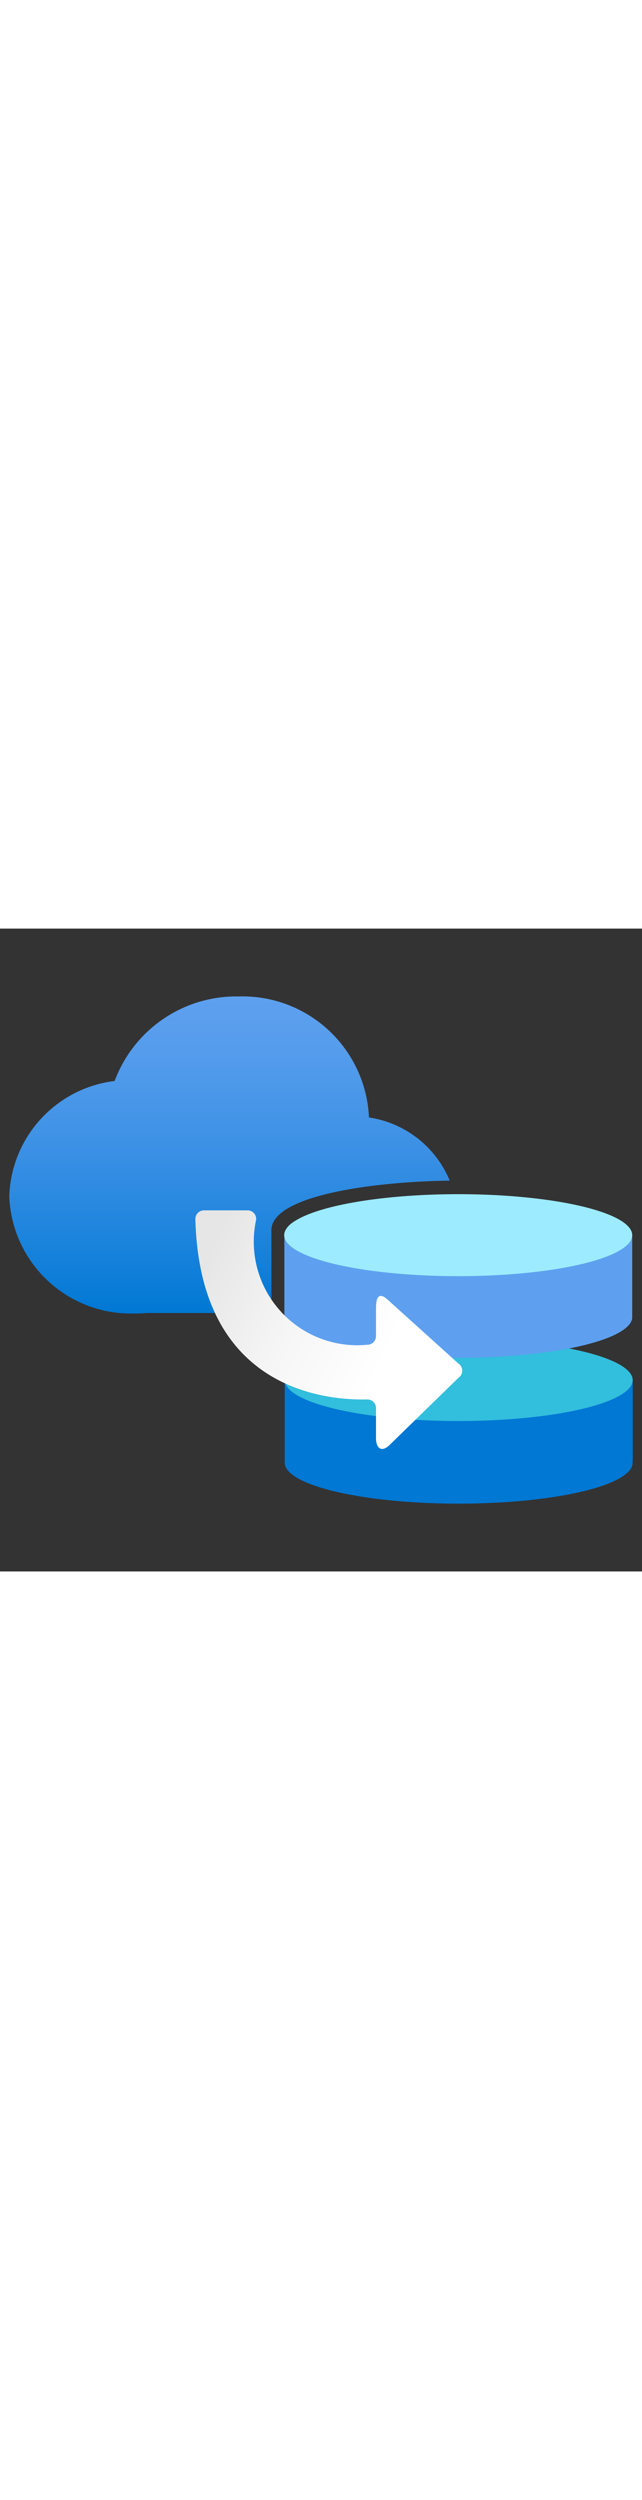 ﻿<?xml version="1.0" encoding="utf-8"?><svg xmlns="http://www.w3.org/2000/svg" width="100%" height="70" viewBox="0 0 18 18" preserveAspectRatio="xMidYMid meet"><rect x="0" y="0" width="18" height="18" fill="#333333" stroke="none"/><defs><linearGradient id="f729e66e-9651-4cb6-901a-b5d73e25fcd9" x1="6.436" y1="10.776" x2="6.436" y2="1.895" gradientUnits="userSpaceOnUse"><stop offset="0" stop-color="#0078d4" /><stop offset="0.156" stop-color="#1380da" /><stop offset="0.528" stop-color="#3c91e5" /><stop offset="0.822" stop-color="#559cec" /><stop offset="1" stop-color="#5ea0ef" /></linearGradient><linearGradient id="a7f21675-1098-4c1d-ba9e-5f8d8823a58d" x1="10.41" y1="10.763" x2="10.41" y2="7.476" gradientUnits="userSpaceOnUse"><stop offset="0" stop-color="#0078d4" /><stop offset="0.156" stop-color="#1380da" /><stop offset="0.528" stop-color="#3c91e5" /><stop offset="0.822" stop-color="#559cec" /><stop offset="1" stop-color="#5ea0ef" /></linearGradient><linearGradient id="abe2a540-f019-4b48-ae67-914fba2626c3" x1="-221.35" y1="-247.668" x2="-224.426" y2="-254.285" gradientTransform="matrix(0, -1, -1, 0, -243.245, -212.172)" gradientUnits="userSpaceOnUse"><stop offset="0.174" stop-color="#e6e6e6" /><stop offset="0.583" stop-color="#f6f6f6" /><stop offset="0.957" stop-color="#fff" /></linearGradient></defs><g id="ff053a1c-4957-4d4b-9e38-8d78499a63e4"><g><ellipse cx="12.861" cy="12.644" rx="4.879" ry="1.148" fill="#32bedd" /><path d="M17.74,14.9v-2.26h0c0,.634-2.184,1.148-4.879,1.148s-4.878-.514-4.878-1.148v2.313c0,.634,2.184,1.148,4.878,1.148,2.638,0,4.786-.493,4.875-1.109h0v-.014a.213.213,0,0,0,0-.025l0-.021V14.9Z" fill="#0078d4" /><g><path d="M7.609,8.446c0-.985,2.91-1.363,5-1.389a2.915,2.915,0,0,0-2.264-1.769A3.549,3.549,0,0,0,6.693,1.9,3.641,3.641,0,0,0,3.214,4.267,3.361,3.361,0,0,0,.26,7.5a3.41,3.41,0,0,0,3.529,3.276c.1,0,.208,0,.31-.013h3.51Z" fill="url(#f729e66e-9651-4cb6-901a-b5d73e25fcd9)" /><path d="M8.028,8.446v2.317H9.813a.536.536,0,0,0,.151-.023A2.848,2.848,0,0,0,12.791,8a2.539,2.539,0,0,0-.055-.519C9.648,7.49,8.028,8.111,8.028,8.446Z" fill="url(#a7f21675-1098-4c1d-ba9e-5f8d8823a58d)" /></g><path d="M12.847,9.706c-2.665,0-4.827-.5-4.874-1.127h0v2.292c0,.634,2.184,1.148,4.879,1.148,2.638,0,4.785-.493,4.874-1.109h0V10.9c0-.008,0-.017,0-.025l0-.022v-.031h0V8.558C17.725,9.192,15.541,9.706,12.847,9.706Z" fill="#5ea0ef" /><ellipse cx="12.847" cy="8.584" rx="4.879" ry="1.148" fill="#9cebff" /><path d="M12.854,12.578l-1.931,1.88c-.2.2-.381.129-.381-.2v-.833a.24.24,0,0,0-.245-.241c-1.245.028-4.7-.322-4.819-5.046a.242.242,0,0,1,.241-.249H6.941a.24.24,0,0,1,.24.263,2.9,2.9,0,0,0,3.118,3.5.242.242,0,0,0,.243-.241v-.772c0-.393.118-.458.381-.2l1.931,1.741A.24.24,0,0,1,12.854,12.578Z" fill="url(#abe2a540-f019-4b48-ae67-914fba2626c3)" /></g></g></svg>
